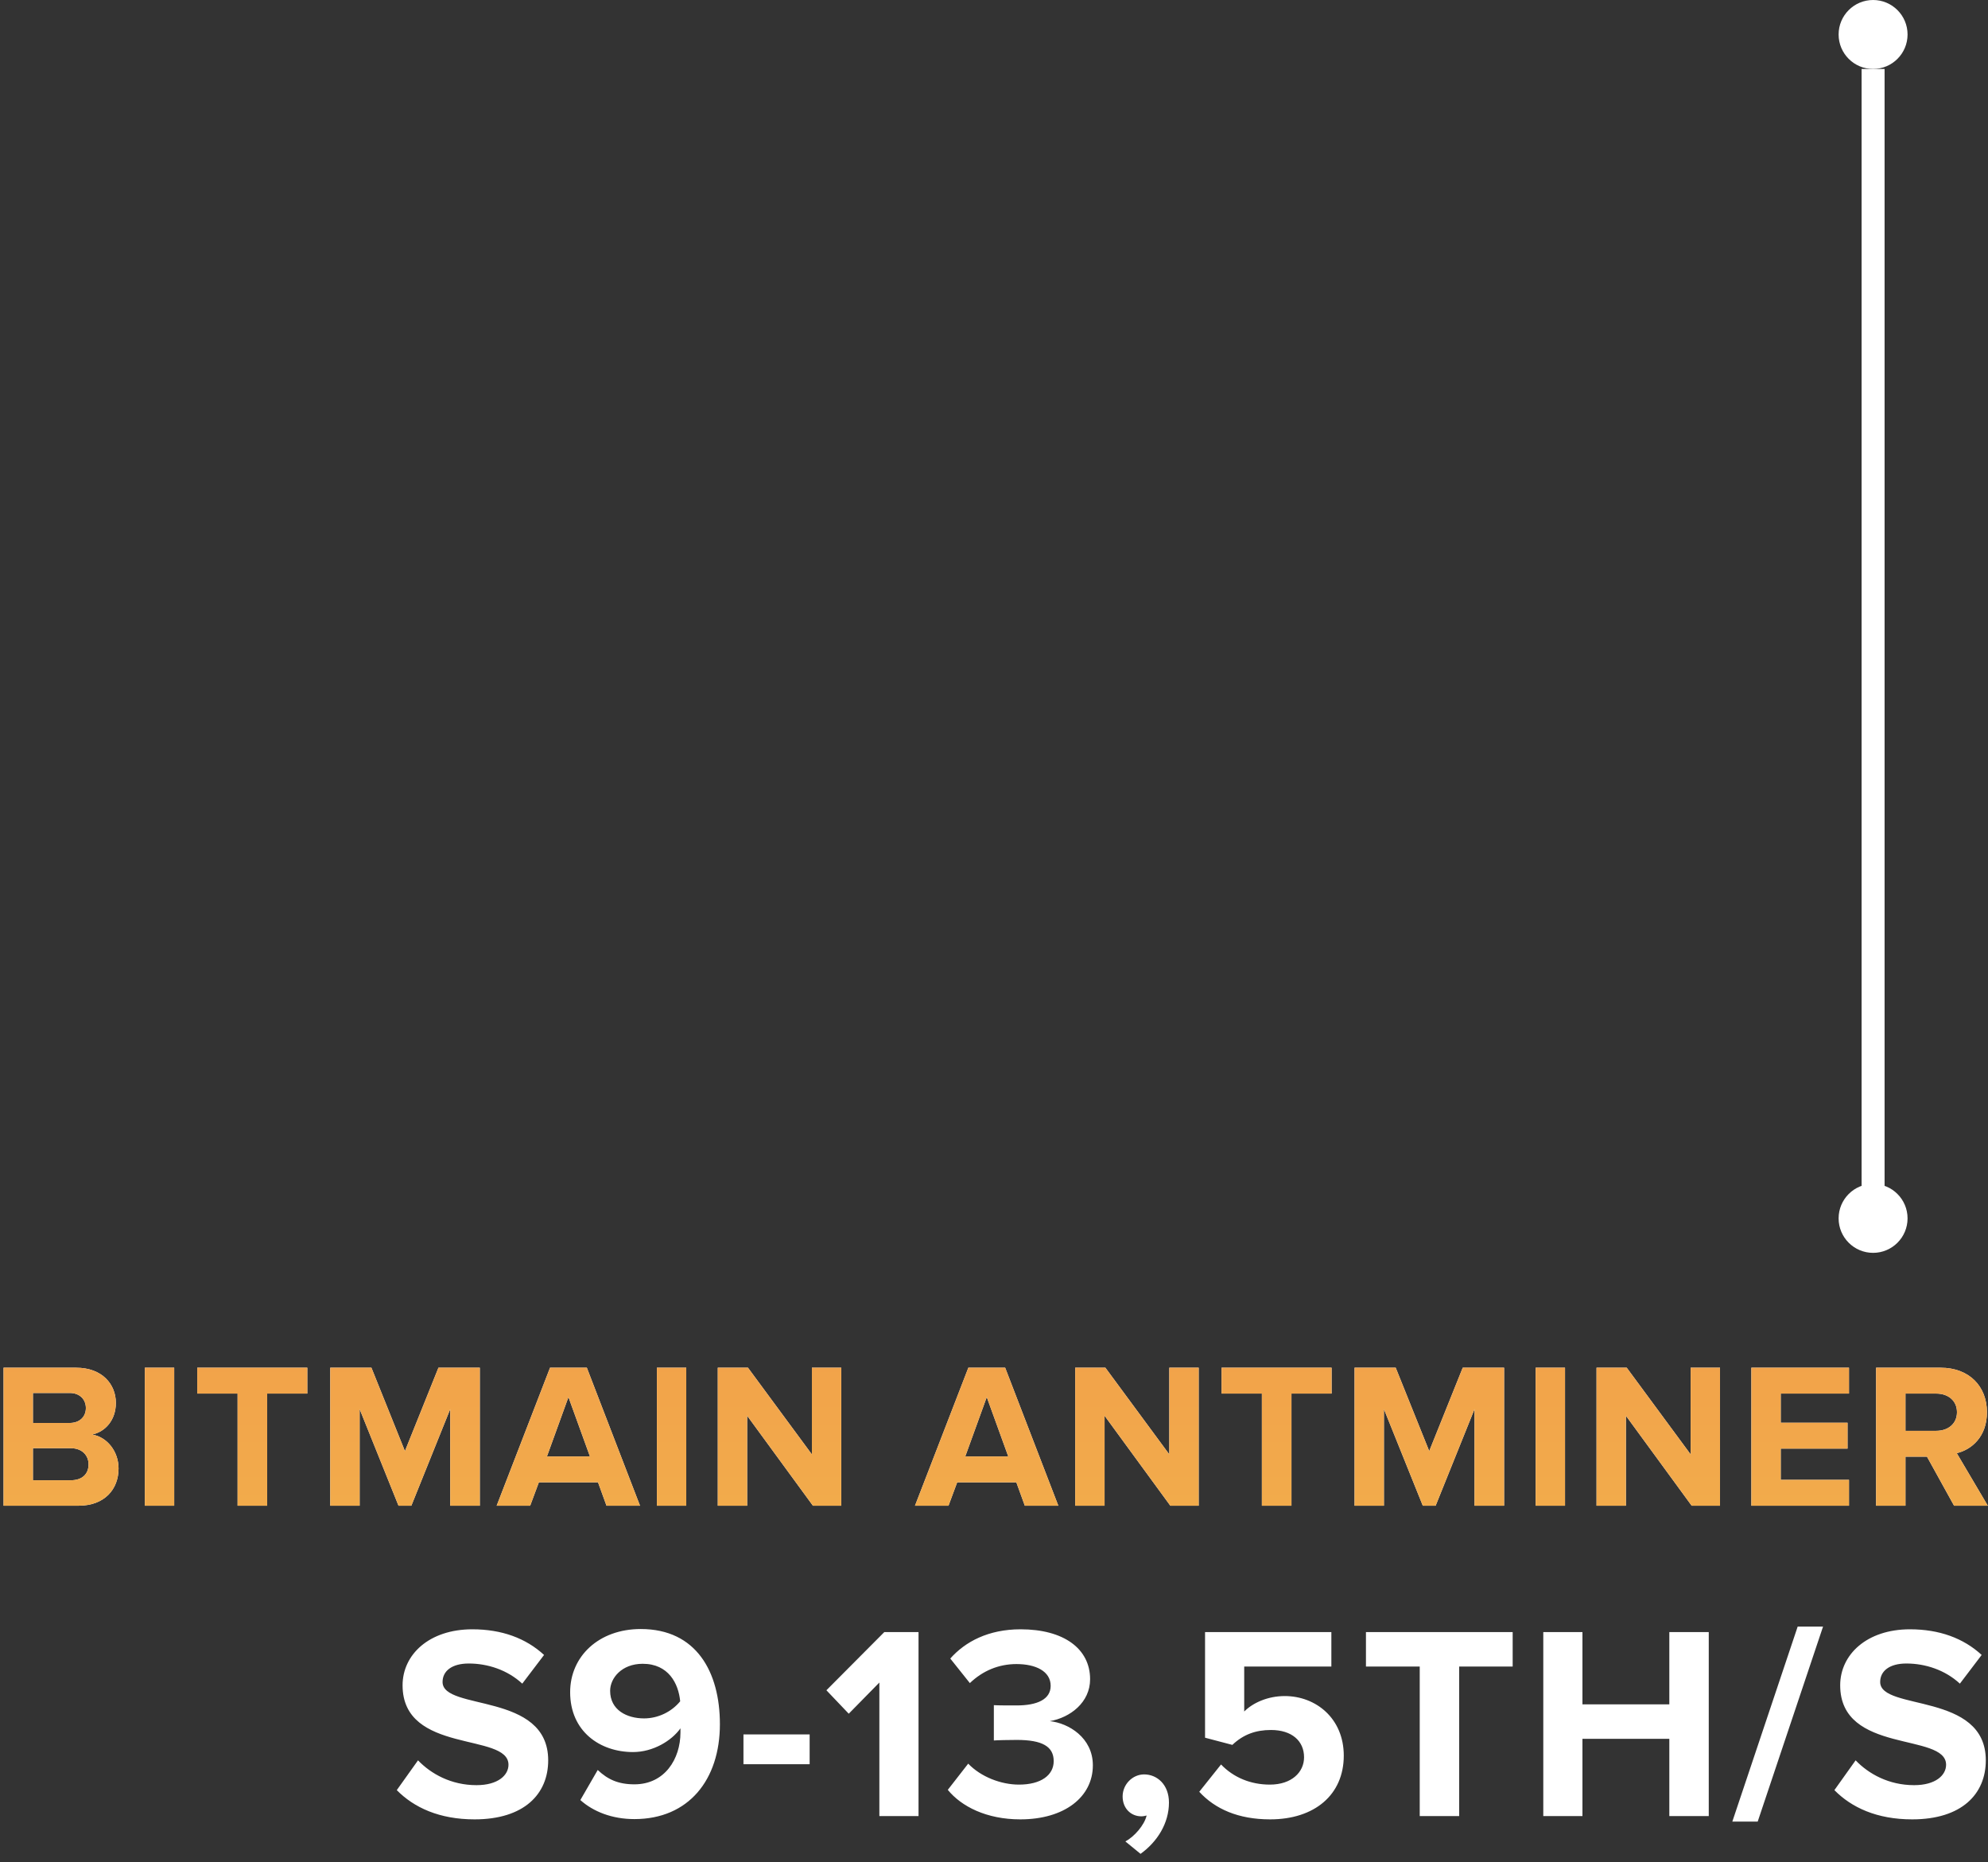 <svg width="173" height="162" viewBox="0 0 173 162" fill="none" xmlns="http://www.w3.org/2000/svg">
<rect x="0" y="0" width="173" height="162" fill="#333333" stroke="none"/>
<circle cx="163" cy="3" r="3" fill="white"/>
<line x1="163" y1="6" x2="163" y2="104" stroke="white" stroke-width="2"/>
<circle cx="163" cy="106" r="3" fill="white"/>
<path d="M6.825 131C9.111 131 10.317 129.56 10.317 127.76C10.317 126.248 9.291 125.006 8.013 124.808C9.147 124.574 10.083 123.566 10.083 122.054C10.083 120.452 8.913 118.994 6.627 118.994H0.309V131H6.825ZM6.069 123.8H2.865V121.19H6.069C6.933 121.19 7.473 121.748 7.473 122.504C7.473 123.26 6.933 123.8 6.069 123.8ZM6.159 128.786H2.865V125.996H6.159C7.167 125.996 7.707 126.644 7.707 127.4C7.707 128.264 7.131 128.786 6.159 128.786ZM15.16 131V118.994H12.604V131H15.16ZM23.25 131V121.244H26.742V118.994H17.166V121.244H20.676V131H23.25ZM41.754 131V118.994H38.154L35.238 126.248L32.322 118.994H28.74V131H31.296V122.594L34.68 131H35.796L39.18 122.594V131H41.754ZM55.695 131L51.069 118.994H47.865L43.221 131H46.137L46.893 128.966H52.041L52.779 131H55.695ZM51.339 126.716H47.595L49.467 121.55L51.339 126.716ZM59.72 131V118.994H57.164V131H59.72ZM73.209 131V118.994H70.653V126.536L65.091 118.994H62.463V131H65.019V123.17L70.743 131H73.209ZM92.098 131L87.472 118.994H84.268L79.624 131H82.54L83.296 128.966H88.444L89.182 131H92.098ZM87.742 126.716H83.998L85.87 121.55L87.742 126.716ZM104.312 131V118.994H101.756V126.536L96.194 118.994H93.566V131H96.122V123.17L101.846 131H104.312ZM112.386 131V121.244H115.878V118.994H106.302V121.244H109.812V131H112.386ZM130.89 131V118.994H127.29L124.374 126.248L121.458 118.994H117.876V131H120.432V122.594L123.816 131H124.932L128.316 122.594V131H130.89ZM136.191 131V118.994H133.635V131H136.191ZM149.68 131V118.994H147.124V126.536L141.562 118.994H138.934V131H141.49V123.17L147.214 131H149.68ZM160.903 131V128.75H154.963V126.032H160.777V123.782H154.963V121.244H160.903V118.994H152.407V131H160.903ZM172.982 131L170.282 126.428C171.578 126.122 172.91 124.988 172.91 122.864C172.91 120.632 171.38 118.994 168.878 118.994H163.262V131H165.818V126.734H167.69L170.048 131H172.982ZM168.5 124.484H165.818V121.244H168.5C169.526 121.244 170.3 121.856 170.3 122.864C170.3 123.872 169.526 124.484 168.5 124.484Z" fill="white"/>
<path d="M6.825 131C9.111 131 10.317 129.56 10.317 127.76C10.317 126.248 9.291 125.006 8.013 124.808C9.147 124.574 10.083 123.566 10.083 122.054C10.083 120.452 8.913 118.994 6.627 118.994H0.309V131H6.825ZM6.069 123.8H2.865V121.19H6.069C6.933 121.19 7.473 121.748 7.473 122.504C7.473 123.26 6.933 123.8 6.069 123.8ZM6.159 128.786H2.865V125.996H6.159C7.167 125.996 7.707 126.644 7.707 127.4C7.707 128.264 7.131 128.786 6.159 128.786ZM15.16 131V118.994H12.604V131H15.16ZM23.25 131V121.244H26.742V118.994H17.166V121.244H20.676V131H23.25ZM41.754 131V118.994H38.154L35.238 126.248L32.322 118.994H28.74V131H31.296V122.594L34.68 131H35.796L39.18 122.594V131H41.754ZM55.695 131L51.069 118.994H47.865L43.221 131H46.137L46.893 128.966H52.041L52.779 131H55.695ZM51.339 126.716H47.595L49.467 121.55L51.339 126.716ZM59.72 131V118.994H57.164V131H59.72ZM73.209 131V118.994H70.653V126.536L65.091 118.994H62.463V131H65.019V123.17L70.743 131H73.209ZM92.098 131L87.472 118.994H84.268L79.624 131H82.54L83.296 128.966H88.444L89.182 131H92.098ZM87.742 126.716H83.998L85.87 121.55L87.742 126.716ZM104.312 131V118.994H101.756V126.536L96.194 118.994H93.566V131H96.122V123.17L101.846 131H104.312ZM112.386 131V121.244H115.878V118.994H106.302V121.244H109.812V131H112.386ZM130.89 131V118.994H127.29L124.374 126.248L121.458 118.994H117.876V131H120.432V122.594L123.816 131H124.932L128.316 122.594V131H130.89ZM136.191 131V118.994H133.635V131H136.191ZM149.68 131V118.994H147.124V126.536L141.562 118.994H138.934V131H141.49V123.17L147.214 131H149.68ZM160.903 131V128.75H154.963V126.032H160.777V123.782H154.963V121.244H160.903V118.994H152.407V131H160.903ZM172.982 131L170.282 126.428C171.578 126.122 172.91 124.988 172.91 122.864C172.91 120.632 171.38 118.994 168.878 118.994H163.262V131H165.818V126.734H167.69L170.048 131H172.982ZM168.5 124.484H165.818V121.244H168.5C169.526 121.244 170.3 121.856 170.3 122.864C170.3 123.872 169.526 124.484 168.5 124.484Z" fill="url(#paint0_linear_0_1)"/>
<path d="M41.297 158.288C45.617 158.288 47.705 156.08 47.705 153.152C47.705 147.176 38.513 148.88 38.513 146.336C38.513 145.376 39.329 144.728 40.793 144.728C42.425 144.728 44.153 145.28 45.449 146.48L47.345 143.984C45.761 142.52 43.649 141.752 41.105 141.752C37.337 141.752 35.033 143.96 35.033 146.624C35.033 152.648 44.249 150.704 44.249 153.536C44.249 154.448 43.337 155.312 41.465 155.312C39.257 155.312 37.505 154.328 36.377 153.152L34.529 155.744C36.017 157.256 38.225 158.288 41.297 158.288ZM55.207 158.264C59.935 158.264 62.647 154.832 62.647 150.008C62.647 145.472 60.607 141.728 55.759 141.728C52.111 141.728 49.615 144.104 49.615 147.224C49.615 150.632 52.207 152.432 55.087 152.432C56.839 152.432 58.447 151.448 59.215 150.368C59.215 150.488 59.215 150.608 59.215 150.728C59.215 153.032 57.847 155.24 55.207 155.24C53.791 155.24 52.879 154.808 52.015 153.992L50.503 156.608C51.631 157.616 53.263 158.264 55.207 158.264ZM56.047 149.504C54.559 149.504 53.095 148.784 53.095 147.104C53.095 146 54.103 144.752 55.927 144.752C58.183 144.752 59.047 146.48 59.191 148.016C58.423 148.952 57.247 149.504 56.047 149.504ZM70.457 153.488V150.896H64.697V153.488H70.457ZM79.932 158V141.992H76.956L71.916 147.056L73.86 149.096L76.524 146.384V158H79.932ZM88.791 158.288C92.631 158.288 95.103 156.344 95.103 153.584C95.103 151.184 92.991 149.912 91.359 149.744C93.135 149.432 94.863 148.112 94.863 146.096C94.863 143.432 92.559 141.752 88.815 141.752C86.007 141.752 83.991 142.832 82.695 144.296L84.399 146.432C85.527 145.352 86.919 144.776 88.455 144.776C90.135 144.776 91.431 145.4 91.431 146.672C91.431 147.848 90.255 148.376 88.479 148.376C87.879 148.376 86.775 148.376 86.487 148.352V151.424C86.727 151.4 87.807 151.376 88.479 151.376C90.711 151.376 91.695 151.952 91.695 153.224C91.695 154.424 90.615 155.264 88.671 155.264C87.111 155.264 85.359 154.592 84.255 153.44L82.479 155.72C83.655 157.16 85.839 158.288 88.791 158.288ZM101.725 156.824C101.725 155.264 100.693 154.376 99.565 154.376C98.557 154.376 97.693 155.24 97.693 156.296C97.693 157.328 98.413 158.024 99.325 158.024C99.493 158.024 99.709 157.976 99.781 157.952C99.589 158.792 98.701 159.8 97.933 160.208L99.253 161.288C100.717 160.232 101.725 158.624 101.725 156.824ZM110.53 158.288C114.394 158.288 116.938 156.152 116.938 152.744C116.938 149.504 114.514 147.56 111.802 147.56C110.338 147.56 109.042 148.136 108.274 148.904V144.992H115.858V141.992H104.866V151.184L107.242 151.808C108.202 150.896 109.282 150.512 110.602 150.512C112.426 150.512 113.482 151.472 113.482 152.888C113.482 154.184 112.402 155.264 110.506 155.264C108.826 155.264 107.338 154.64 106.258 153.512L104.362 155.888C105.73 157.376 107.746 158.288 110.53 158.288ZM126.98 158V144.992H131.636V141.992H118.868V144.992H123.548V158H126.98ZM148.7 158V141.992H145.268V148.28H137.708V141.992H134.3V158H137.708V151.28H145.268V158H148.7ZM152.959 158.48L158.647 141.512H156.439L150.751 158.48H152.959ZM166.401 158.288C170.721 158.288 172.809 156.08 172.809 153.152C172.809 147.176 163.617 148.88 163.617 146.336C163.617 145.376 164.433 144.728 165.897 144.728C167.529 144.728 169.257 145.28 170.553 146.48L172.449 143.984C170.865 142.52 168.753 141.752 166.209 141.752C162.441 141.752 160.137 143.96 160.137 146.624C160.137 152.648 169.353 150.704 169.353 153.536C169.353 154.448 168.441 155.312 166.569 155.312C164.361 155.312 162.609 154.328 161.481 153.152L159.633 155.744C161.121 157.256 163.329 158.288 166.401 158.288Z" fill="white"/>
<defs>
<linearGradient id="paint0_linear_0_1" x1="86.5" y1="114" x2="86.5" y2="166" gradientUnits="userSpaceOnUse">
<stop stop-color="#F2A04A"/>
<stop offset="1" stop-color="#F2C24D"/>
</linearGradient>
</defs>
</svg>
